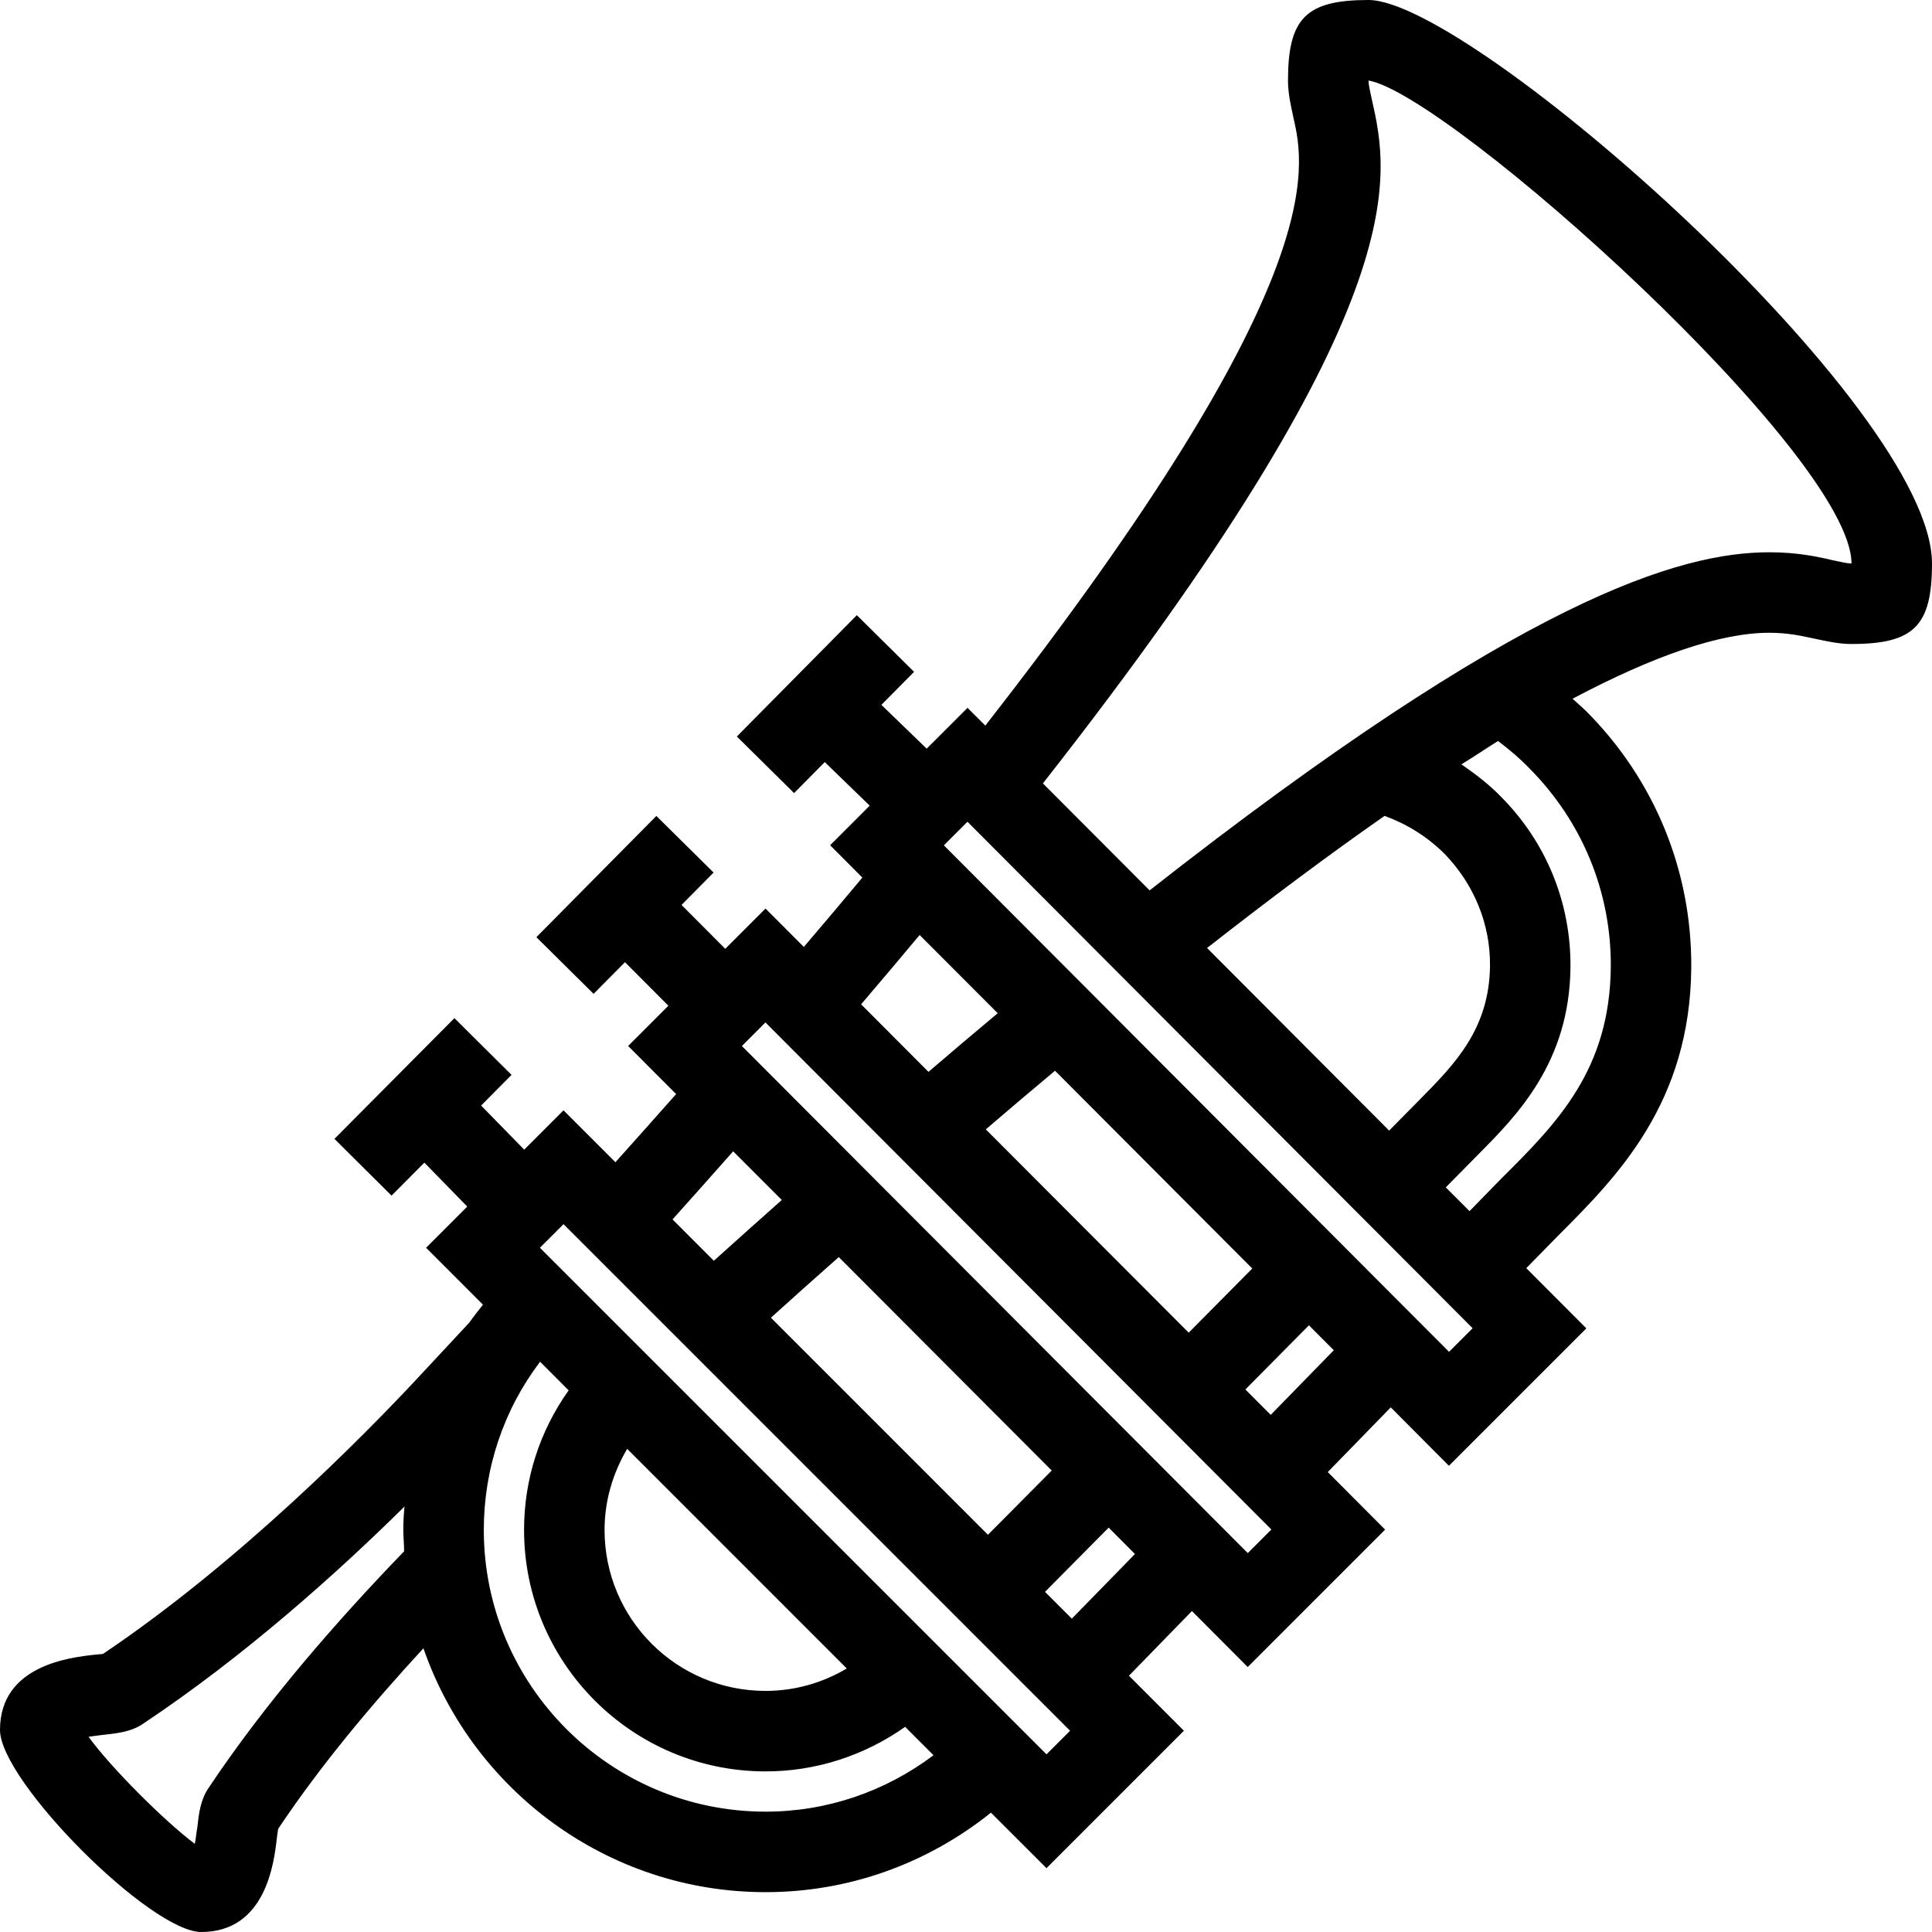 <svg viewBox="0 0 48 48" xmlns="http://www.w3.org/2000/svg" xmlns:xlink="http://www.w3.org/1999/xlink" width="48" height="48">
<defs>



 <path  id="i-2172" d="M34,0c-1.55,0-2,0.451-2,2c0,0.32,0.07,0.621,0.13,0.9c0.298,1.291,0.925,4.15-7.65,15.127l-0.442-0.441L23.023,18.6 l-1.125-1.088l0.812-0.82l-1.422-1.408l-2.981,3.014l1.422,1.406l0.762-0.77l1.117,1.082L20.624,21l0.801,0.803 c-0.464,0.557-0.948,1.131-1.454,1.723l-0.952-0.953l-1,1l-1.086-1.09l0.796-0.805l-1.422-1.406l-2.981,3.012l1.422,1.408 l0.779-0.787l1.079,1.082l-1,1l1.192,1.195c-0.487,0.551-0.99,1.115-1.508,1.693L14,27.586l-0.976,0.977l-1.071-1.096l0.756-0.762 l-1.419-1.41l-2.981,3l1.419,1.41l0.815-0.82l1.066,1.092L10.586,31l1.413,1.414c-0.115,0.146-0.23,0.291-0.339,0.445 c-0.45,0.48-0.9,0.971-1.37,1.471c-1.19,1.27-4.31,4.461-7.73,6.76c-0.05,0.01-0.12,0.01-0.2,0.02C1.72,41.18,0,41.381,0,42.98 C0,44.25,3.74,48,5,48c1.6,0,1.81-1.709,1.88-2.35c0.01-0.07,0.02-0.15,0.03-0.211c1.06-1.59,2.34-3.109,3.61-4.488 c1.22,3.52,4.57,6.059,8.5,6.059c2.056,0,4.006-0.699,5.6-1.975L26,46.414L29.414,43l-1.366-1.367l1.565-1.607l1.386,1.391 l3.414-3.414l-1.425-1.43l1.565-1.607l1.445,1.451l3.414-3.414l-1.492-1.496l0.789-0.805c1.46-1.461,3.29-3.291,3.31-6.682 c0.011-2.389-0.909-4.639-2.6-6.34c-0.11-0.109-0.229-0.209-0.35-0.32c2.04-1.08,3.68-1.639,4.89-1.639c0.47,0,0.81,0.08,1.14,0.15 C45.38,15.93,45.68,16,46,16c1.55,0,2-0.449,2-2C48,10.09,36.56,0,34,0z M10.04,38.541c-1.65,1.709-3.44,3.75-4.87,5.898 c-0.19,0.291-0.23,0.611-0.27,0.98c-0.02,0.09-0.03,0.25-0.06,0.391c-0.75-0.561-2.09-1.9-2.64-2.66 c0.14-0.02,0.29-0.041,0.39-0.051c0.36-0.039,0.68-0.08,0.96-0.27c2.51-1.67,4.82-3.74,6.5-5.4c-0.02,0.201-0.03,0.391-0.03,0.58 C10.02,38.189,10.04,38.359,10.04,38.541z M22.848,23.23l1.94,1.943c-0.558,0.467-1.131,0.951-1.72,1.457l-1.674-1.678 C21.898,24.361,22.383,23.787,22.848,23.23z M26.212,26.602l4.9,4.914l-1.579,1.594l-5.041-5.051 C25.078,27.557,25.651,27.07,26.212,26.602z M18.215,28.604l1.208,1.209c-0.549,0.488-1.111,0.99-1.688,1.51l-1.026-1.027 C17.227,29.719,17.729,29.154,18.215,28.604z M20.839,31.232l5.291,5.303l-1.585,1.596l-5.392-5.393 C19.723,32.223,20.285,31.721,20.839,31.232z M19.02,45.01c-3.86,0-7-3.139-7-7c0-1.518,0.489-2.979,1.398-4.178l0.71,0.711 c-0.719,1.01-1.108,2.209-1.108,3.467c0,3.311,2.69,6,6,6c1.248,0,2.445-0.387,3.468-1.107l0.705,0.705 C21.992,44.512,20.545,45.01,19.02,45.01z M15.02,38.01c0-0.719,0.203-1.404,0.562-2.014l5.456,5.457 c-0.613,0.363-1.3,0.557-2.019,0.557C16.81,42.01,15.02,40.221,15.02,38.01z M26,43.586L13.414,31L14,30.414L26.586,43L26,43.586z M26.629,40.215l-0.666-0.666l1.582-1.596l0.653,0.656L26.629,40.215z M31.001,38.586L18.432,25.988l0.585-0.586L31.587,38 L31.001,38.586z M31.571,35.152l-0.63-0.631l1.579-1.594l0.618,0.619L31.571,35.152z M36.001,33.586L23.45,21.002l0.586-0.586 L36.587,33L36.001,33.586z M29.989,23.553c1.582-1.238,3.056-2.338,4.411-3.283c0.55,0.201,1.05,0.51,1.479,0.932 c0.74,0.76,1.15,1.75,1.14,2.799c-0.02,1.561-0.869,2.43-1.729,3.301l-0.777,0.787L29.989,23.553z M40.02,24.01 C40,26.58,38.69,27.9,37.28,29.301l-0.77,0.789l-0.59-0.59l0.819-0.83c0.95-0.959,2.26-2.279,2.279-4.65 c0.011-1.59-0.6-3.09-1.72-4.219c-0.3-0.311-0.64-0.57-0.99-0.811c0.311-0.189,0.62-0.4,0.91-0.58c0.28,0.211,0.54,0.43,0.78,0.68 C39.31,20.41,40.03,22.16,40.02,24.01z M45.54,13.92c-0.38-0.09-0.89-0.199-1.58-0.199c-2.217,0-6.141,1.133-15.398,8.4 l-2.651-2.658c9.312-11.867,8.61-15.055,8.17-17.002C34.04,2.279,34,2.1,34,2c2.01,0.35,12,9.301,12,12 C45.9,14,45.73,13.961,45.54,13.92z"/> 
</defs>

<use x="0" y="0" xlink:href="#i-2172"/>

</svg>
